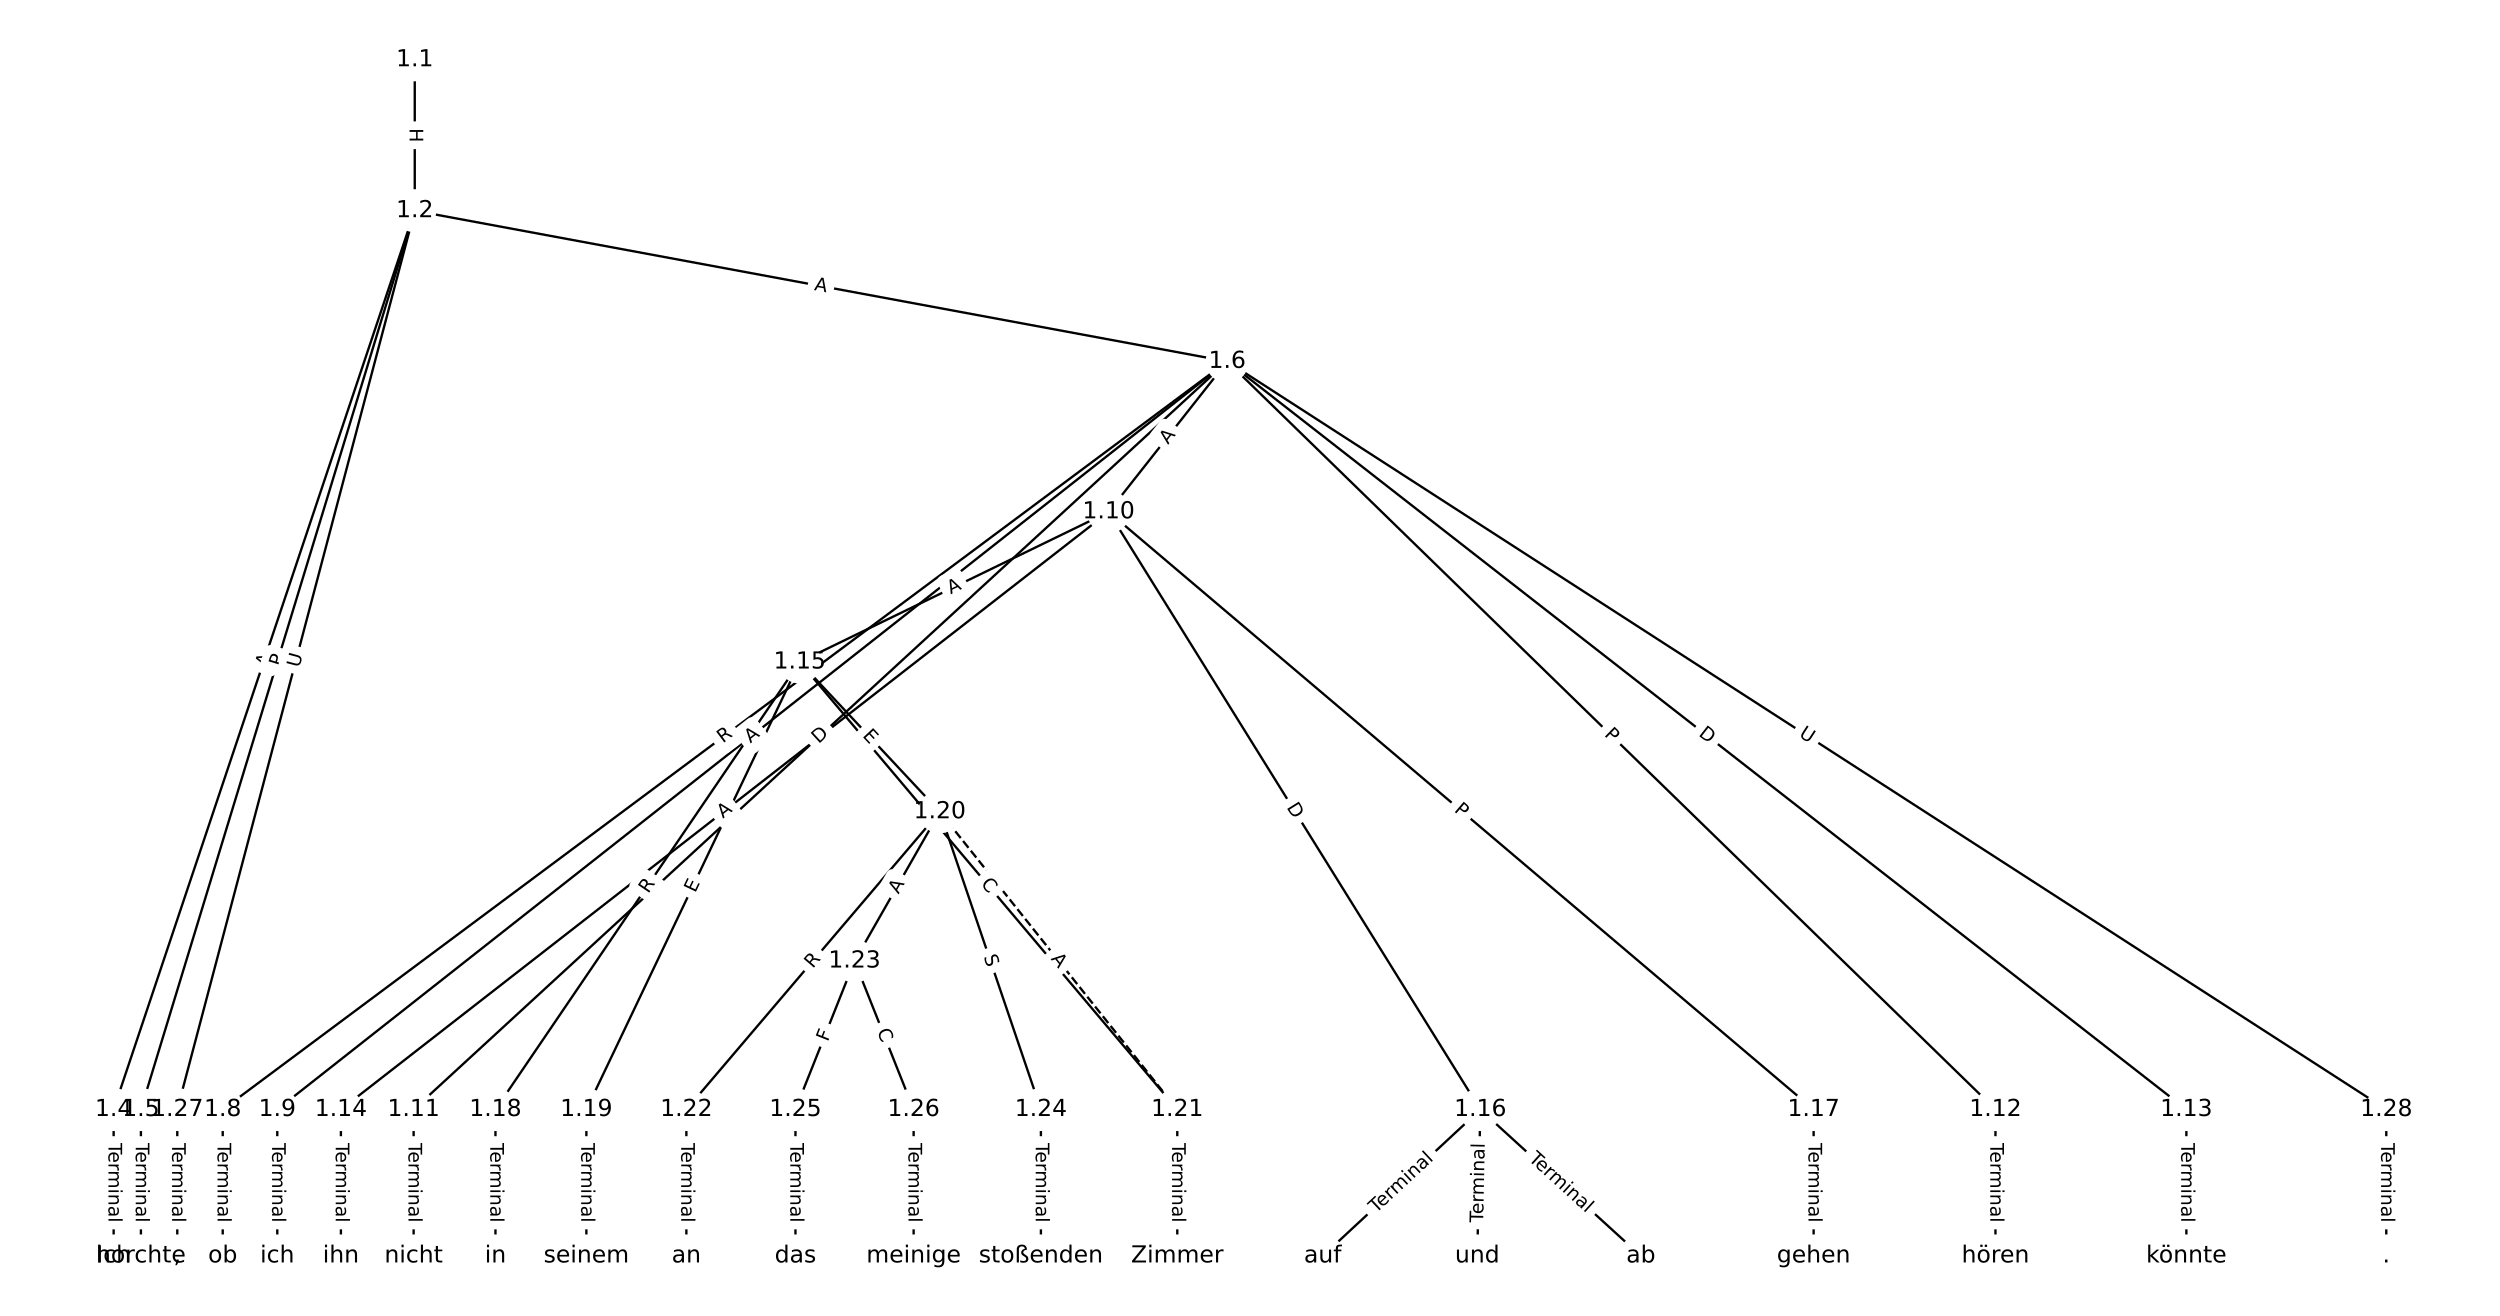 <?xml version="1.0" encoding="UTF-8"?>
<!DOCTYPE svg  PUBLIC '-//W3C//DTD SVG 1.1//EN'  'http://www.w3.org/Graphics/SVG/1.1/DTD/svg11.dtd'>
<svg width="1064pt" height="560pt" version="1.1" viewBox="0 0 1064 560" xmlns="http://www.w3.org/2000/svg" xmlns:xlink="http://www.w3.org/1999/xlink">
<defs>
<style type="text/css">*{stroke-linecap:butt;stroke-linejoin:round;}</style>
</defs>
<path d="m0 560h1064v-560h-1064z" fill="#fff"/>
<g fill="none" stroke="#000">
<path d="m176.52 25.455v64.231" clip-path="url(#a)"/>
<path d="m176.52 89.685-128.16 382.53" clip-path="url(#a)"/>
<path d="m176.52 89.685-116.55 382.53" clip-path="url(#a)"/>
<path d="m176.52 89.685 345.78 64.139" clip-path="url(#a)"/>
<path d="m176.52 89.685-101.07 382.53" clip-path="url(#a)"/>
<path d="m48.364 472.22v62.327" clip-path="url(#a)"/>
<path d="m59.971 472.22v62.327" clip-path="url(#a)"/>
<path d="m522.3 153.82-427.51 318.39" clip-path="url(#a)"/>
<path d="m522.3 153.82-404.29 318.39" clip-path="url(#a)"/>
<path d="m522.3 153.82-50.462 64.031" clip-path="url(#a)"/>
<path d="m522.3 153.82-346.26 318.39" clip-path="url(#a)"/>
<path d="m522.3 153.82 326.97 318.39" clip-path="url(#a)"/>
<path d="m522.3 153.82 408.22 318.39" clip-path="url(#a)"/>
<path d="m522.3 153.82 493.34 318.39" clip-path="url(#a)"/>
<path d="m94.793 472.22v62.327" clip-path="url(#a)"/>
<path d="m118.01 472.22v62.327" clip-path="url(#a)"/>
<path d="m471.84 217.86-326.75 254.36" clip-path="url(#a)"/>
<path d="m471.84 217.86-131.48 63.903" clip-path="url(#a)"/>
<path d="m471.84 217.86 158.18 254.36" clip-path="url(#a)"/>
<path d="m471.84 217.86 300.05 254.36" clip-path="url(#a)"/>
<path d="m176.04 472.22v62.327" clip-path="url(#a)"/>
<path d="m849.27 472.22v62.327" clip-path="url(#a)"/>
<path d="m930.52 472.22v62.327" clip-path="url(#a)"/>
<path d="m145.09 472.22v62.327" clip-path="url(#a)"/>
<path d="m340.36 281.76-129.49 190.46" clip-path="url(#a)"/>
<path d="m340.36 281.76-90.803 190.46" clip-path="url(#a)"/>
<path d="m340.36 281.76 59.608 63.741" clip-path="url(#a)"/>
<path d="m340.36 281.76 160.69 190.46" clip-path="url(#a)"/>
<path d="m630.02 472.22-67.064 62.327" clip-path="url(#a)"/>
<path d="m630.02 472.22-1.29 62.327" clip-path="url(#a)"/>
<path d="m630.02 472.22 68.354 62.327" clip-path="url(#a)"/>
<path d="m771.88 472.22v62.327" clip-path="url(#a)"/>
<path d="m210.87 472.22v62.327" clip-path="url(#a)"/>
<path d="m249.56 472.22v62.327" clip-path="url(#a)"/>
<path d="m399.97 345.5 101.08 126.72" clip-path="url(#a)" stroke-dasharray="3.7,1.6"/>
<path d="m399.97 345.5-107.85 126.72" clip-path="url(#a)"/>
<path d="m399.97 345.5-36.273 63.525" clip-path="url(#a)"/>
<path d="m399.97 345.5 43.044 126.72" clip-path="url(#a)"/>
<path d="m501.05 472.22v62.327" clip-path="url(#a)"/>
<path d="m292.12 472.22v62.327" clip-path="url(#a)"/>
<path d="m363.69 409.02-25.149 63.194" clip-path="url(#a)"/>
<path d="m363.69 409.02 25.149 63.194" clip-path="url(#a)"/>
<path d="m443.01 472.22v62.327" clip-path="url(#a)"/>
<path d="m338.55 472.22v62.327" clip-path="url(#a)"/>
<path d="m388.84 472.22v62.327" clip-path="url(#a)"/>
<path d="m75.447 472.22v62.327" clip-path="url(#a)"/>
<path d="m1015.6 472.22v62.327" clip-path="url(#a)"/>
</g>
<path d="m170.25 54.562v6.016q0 2.4 2.4 2.4h7.742q2.4 0 2.4-2.4v-6.016q0-2.4-2.4-2.4h-7.742q-2.4 0-2.4 2.4z" clip-path="url(#a)" fill="#fff" stroke="#fff"/>
<g clip-path="url(#a)">
<defs>
<path id="ap" d="m9.812 72.906h9.859v-29.891h35.844v29.891h9.859v-72.906h-9.859v34.719h-35.844v-34.719h-9.859z"/>
</defs>
<g transform="translate(174.31 54.562) rotate(90) scale(.08 -.08)">
<use xlink:href="#ap"/>
</g>
</g>
<path d="m117.52 285.54 1.738-5.189q0.762-2.276-1.513-3.038l-7.341-2.459q-2.276-0.762-3.038 1.513l-1.738 5.189q-0.762 2.276 1.513 3.038l7.341 2.459q2.276 0.762 3.038-1.513z" clip-path="url(#a)" fill="#fff" stroke="#fff"/>
<g clip-path="url(#a)">
<defs>
<path id="n" d="m34.188 63.188-13.391-36.281h26.812zm-5.578 9.719h11.188l27.781-72.906h-10.25l-6.641 18.703h-32.859l-6.641-18.703h-10.406z"/>
</defs>
<g transform="translate(113.67 284.25) rotate(-71.478) scale(.08 -.08)">
<use xlink:href="#n"/>
</g>
</g>
<path d="m123.54 285.09 1.406-4.614q0.699-2.296-1.596-2.995l-7.406-2.257q-2.296-0.699-2.995 1.596l-1.406 4.614q-0.699 2.296 1.596 2.995l7.406 2.257q2.296 0.699 2.995-1.596z" clip-path="url(#a)" fill="#fff" stroke="#fff"/>
<g clip-path="url(#a)">
<defs>
<path id="s" d="m19.672 64.797v-27.391h12.406q6.891 0 10.641 3.562 3.766 3.562 3.766 10.156 0 6.547-3.766 10.109-3.75 3.562-10.641 3.562zm-9.859 8.109h22.266q12.266 0 18.531-5.547 6.281-5.547 6.281-16.234 0-10.797-6.281-16.312-6.266-5.516-18.531-5.516h-12.406v-29.297h-9.859z"/>
</defs>
<g transform="translate(119.65 283.9) rotate(-73.055) scale(.08 -.08)">
<use xlink:href="#s"/>
</g>
</g>
<path d="m345.58 127.42 5.381 0.998q2.36 0.438 2.797-1.922l1.412-7.613q0.438-2.36-1.922-2.797l-5.381-0.998q-2.36-0.438-2.797 1.922l-1.412 7.613q-0.438 2.36 1.922 2.797z" clip-path="url(#a)" fill="#fff" stroke="#fff"/>
<g clip-path="url(#a)">
<g transform="translate(346.32 123.43) rotate(10.508) scale(.08 -.08)">
<use xlink:href="#n"/>
</g>
</g>
<path d="m131.3 285.38 1.496-5.661q0.613-2.32-1.707-2.933l-7.486-1.978q-2.32-0.613-2.933 1.707l-1.496 5.661q-0.613 2.32 1.707 2.933l7.486 1.978q2.32 0.613 2.933-1.707z" clip-path="url(#a)" fill="#fff" stroke="#fff"/>
<g clip-path="url(#a)">
<defs>
<path id="ac" d="m8.688 72.906h9.922v-44.297q0-11.719 4.234-16.875 4.25-5.141 13.781-5.141 9.469 0 13.719 5.141 4.25 5.156 4.25 16.875v44.297h9.906v-45.516q0-14.25-7.062-21.531-7.047-7.281-20.812-7.281-13.828 0-20.891 7.281-7.047 7.281-7.047 21.531z"/>
</defs>
<g transform="translate(127.37 284.35) rotate(-75.2) scale(.08 -.08)">
<use xlink:href="#ac"/>
</g>
</g>
<path d="m42.092 486.48v33.808q0 2.4 2.4 2.4h7.742q2.4 0 2.4-2.4v-33.808q0-2.4-2.4-2.4h-7.742q-2.4 0-2.4 2.4z" clip-path="url(#a)" fill="#fff" stroke="#fff"/>
<g clip-path="url(#a)">
<defs>
<path id="k" d="m-0.297 72.906h61.672v-8.312h-25.875v-64.594h-9.906v64.594h-25.891z"/>
<path id="e" d="m56.203 29.594v-4.391h-41.312q0.594-9.281 5.594-14.141t13.938-4.859q5.172 0 10.031 1.266t9.656 3.812v-8.5q-4.844-2.047-9.922-3.125t-10.297-1.078q-13.094 0-20.734 7.609-7.641 7.625-7.641 20.625 0 13.422 7.25 21.297 7.25 7.891 19.562 7.891 11.031 0 17.453-7.109 6.422-7.094 6.422-19.297zm-8.984 2.641q-0.094 7.359-4.125 11.75-4.031 4.406-10.672 4.406-7.516 0-12.031-4.25t-5.203-11.969z"/>
<path id="j" d="m41.109 46.297q-1.516 0.875-3.297 1.281-1.781 0.422-3.922 0.422-7.625 0-11.703-4.953t-4.078-14.234v-28.812h-9.031v54.688h9.031v-8.5q2.844 4.984 7.375 7.391 4.547 2.422 11.047 2.422 0.922 0 2.047-0.125 1.125-0.109 2.484-0.359z"/>
<path id="i" d="m52 44.188q3.375 6.062 8.062 8.938t11.031 2.875q8.547 0 13.188-5.984 4.641-5.969 4.641-17v-33.016h-9.031v32.719q0 7.859-2.797 11.656-2.781 3.812-8.484 3.812-6.984 0-11.047-4.641-4.047-4.625-4.047-12.641v-30.906h-9.031v32.719q0 7.906-2.781 11.688t-8.594 3.781q-6.891 0-10.953-4.656-4.047-4.656-4.047-12.625v-30.906h-9.031v54.688h9.031v-8.5q3.078 5.031 7.375 7.422t10.203 2.391q5.969 0 10.141-3.031 4.172-3.016 6.172-8.781z"/>
<path id="f" d="m9.422 54.688h8.984v-54.688h-8.984zm0 21.297h8.984v-11.391h-8.984z"/>
<path id="d" d="m54.891 33.016v-33.016h-8.984v32.719q0 7.766-3.031 11.609-3.031 3.859-9.078 3.859-7.281 0-11.484-4.641-4.203-4.625-4.203-12.641v-30.906h-9.031v54.688h9.031v-8.5q3.234 4.938 7.594 7.375 4.375 2.438 10.094 2.438 9.422 0 14.25-5.828 4.844-5.828 4.844-17.156z"/>
<path id="h" d="m34.281 27.484q-10.891 0-15.094-2.484t-4.203-8.5q0-4.781 3.156-7.594 3.156-2.797 8.562-2.797 7.484 0 12 5.297t4.516 14.078v2zm17.922 3.719v-31.203h-8.984v8.297q-3.078-4.969-7.672-7.344t-11.234-2.375q-8.391 0-13.359 4.719-4.953 4.719-4.953 12.625 0 9.219 6.172 13.906 6.188 4.688 18.438 4.688h12.609v0.891q0 6.203-4.078 9.594t-11.453 3.391q-4.688 0-9.141-1.125-4.438-1.125-8.531-3.375v8.312q4.922 1.906 9.562 2.844 4.641 0.953 9.031 0.953 11.875 0 17.734-6.156 5.859-6.141 5.859-18.641z"/>
<path id="l" d="m9.422 75.984h8.984v-75.984h-8.984z"/>
</defs>
<g transform="translate(46.156 486.48) rotate(90) scale(.08 -.08)">
<use xlink:href="#k"/>
<use x="44.084" xlink:href="#e"/>
<use x="105.607" xlink:href="#j"/>
<use x="144.971" xlink:href="#i"/>
<use x="242.383" xlink:href="#f"/>
<use x="270.166" xlink:href="#d"/>
<use x="333.545" xlink:href="#h"/>
<use x="394.824" xlink:href="#l"/>
</g>
</g>
<path d="m53.7 486.48v33.808q0 2.4 2.4 2.4h7.742q2.4 0 2.4-2.4v-33.808q0-2.4-2.4-2.4h-7.742q-2.4 0-2.4 2.4z" clip-path="url(#a)" fill="#fff" stroke="#fff"/>
<g clip-path="url(#a)">
<g transform="translate(57.763 486.48) rotate(90) scale(.08 -.08)">
<use xlink:href="#k"/>
<use x="44.084" xlink:href="#e"/>
<use x="105.607" xlink:href="#j"/>
<use x="144.971" xlink:href="#i"/>
<use x="242.383" xlink:href="#f"/>
<use x="270.166" xlink:href="#d"/>
<use x="333.545" xlink:href="#h"/>
<use x="394.824" xlink:href="#l"/>
</g>
</g>
<path d="m310.06 319.71 4.458-3.32q1.925-1.434 0.491-3.358l-4.625-6.21q-1.433-1.925-3.358-0.491l-4.458 3.32q-1.925 1.434-0.491 3.358l4.625 6.21q1.434 1.925 3.358 0.491z" clip-path="url(#a)" fill="#fff" stroke="#fff"/>
<g clip-path="url(#a)">
<defs>
<path id="r" d="m44.391 34.188q3.172-1.078 6.172-4.594t6.031-9.672l10.016-19.922h-10.609l-9.312 18.703q-3.625 7.328-7.016 9.719t-9.25 2.391h-10.75v-30.812h-9.859v72.906h22.266q12.5 0 18.656-5.234 6.156-5.219 6.156-15.766 0-6.891-3.203-11.438-3.203-4.531-9.297-6.281zm-24.719 30.609v-25.875h12.406q7.125 0 10.766 3.297t3.641 9.688-3.641 9.641-10.766 3.25z"/>
</defs>
<g transform="translate(307.64 316.45) rotate(-36.678) scale(.08 -.08)">
<use xlink:href="#r"/>
</g>
</g>
<path d="m321.88 319.64 4.299-3.386q1.885-1.485 0.401-3.37l-4.79-6.083q-1.485-1.885-3.37-0.401l-4.299 3.386q-1.885 1.485-0.401 3.37l4.79 6.083q1.485 1.885 3.37 0.401z" clip-path="url(#a)" fill="#fff" stroke="#fff"/>
<g clip-path="url(#a)">
<g transform="translate(319.37 316.45) rotate(-38.222) scale(.08 -.08)">
<use xlink:href="#n"/>
</g>
</g>
<path d="m500.3 191.87 3.387-4.298q1.486-1.885-0.399-3.37l-6.081-4.792q-1.885-1.486-3.37 0.399l-3.387 4.298q-1.486 1.885 0.399 3.37l6.081 4.792q1.885 1.486 3.37-0.399z" clip-path="url(#a)" fill="#fff" stroke="#fff"/>
<g clip-path="url(#a)">
<g transform="translate(497.11 189.36) rotate(-51.759) scale(.08 -.08)">
<use xlink:href="#n"/>
</g>
</g>
<path d="m351.15 319.72 4.534-4.17q1.767-1.625 0.142-3.391l-5.241-5.699q-1.625-1.767-3.391-0.142l-4.534 4.17q-1.767 1.625-0.142 3.391l5.241 5.699q1.625 1.767 3.391 0.142z" clip-path="url(#a)" fill="#fff" stroke="#fff"/>
<g clip-path="url(#a)">
<defs>
<path id="t" d="m19.672 64.797v-56.688h11.922q15.094 0 22.094 6.828 7 6.844 7 21.594 0 14.641-7 21.453t-22.094 6.812zm-9.859 8.109h20.266q21.188 0 31.094-8.812 9.922-8.812 9.922-27.562 0-18.859-9.969-27.703-9.953-8.828-31.047-8.828h-20.266z"/>
</defs>
<g transform="translate(348.4 316.73) rotate(-42.6) scale(.08 -.08)">
<use xlink:href="#t"/>
</g>
</g>
<path d="m679.68 315.83 3.456 3.365q1.719 1.674 3.394-0.045l5.402-5.547q1.674-1.719-0.045-3.394l-3.456-3.365q-1.719-1.674-3.394 0.045l-5.402 5.547q-1.674 1.719 0.045 3.394z" clip-path="url(#a)" fill="#fff" stroke="#fff"/>
<g clip-path="url(#a)">
<g transform="translate(682.51 312.92) rotate(44.239) scale(.08 -.08)">
<use xlink:href="#s"/>
</g>
</g>
<path d="m720.12 316.07 4.857 3.788q1.892 1.476 3.369-0.416l4.762-6.105q1.476-1.892-0.416-3.369l-4.857-3.788q-1.892-1.476-3.369 0.416l-4.762 6.105q-1.476 1.892 0.416 3.369z" clip-path="url(#a)" fill="#fff" stroke="#fff"/>
<g clip-path="url(#a)">
<g transform="translate(722.62 312.87) rotate(37.953) scale(.08 -.08)">
<use xlink:href="#t"/>
</g>
</g>
<path d="m763.11 316.7 4.919 3.175q2.017 1.301 3.318-0.715l4.199-6.505q1.301-2.017-0.715-3.318l-4.919-3.175q-2.017-1.301-3.318 0.715l-4.199 6.505q-1.301 2.017 0.715 3.318z" clip-path="url(#a)" fill="#fff" stroke="#fff"/>
<g clip-path="url(#a)">
<g transform="translate(765.31 313.29) rotate(32.838) scale(.08 -.08)">
<use xlink:href="#ac"/>
</g>
</g>
<path d="m88.521 486.48v33.808q0 2.4 2.4 2.4h7.742q2.4 0 2.4-2.4v-33.808q0-2.4-2.4-2.4h-7.742q-2.4 0-2.4 2.4z" clip-path="url(#a)" fill="#fff" stroke="#fff"/>
<g clip-path="url(#a)">
<g transform="translate(92.585 486.48) rotate(90) scale(.08 -.08)">
<use xlink:href="#k"/>
<use x="44.084" xlink:href="#e"/>
<use x="105.607" xlink:href="#j"/>
<use x="144.971" xlink:href="#i"/>
<use x="242.383" xlink:href="#f"/>
<use x="270.166" xlink:href="#d"/>
<use x="333.545" xlink:href="#h"/>
<use x="394.824" xlink:href="#l"/>
</g>
</g>
<path d="m111.74 486.48v33.808q0 2.4 2.4 2.4h7.742q2.4 0 2.4-2.4v-33.808q0-2.4-2.4-2.4h-7.742q-2.4 0-2.4 2.4z" clip-path="url(#a)" fill="#fff" stroke="#fff"/>
<g clip-path="url(#a)">
<g transform="translate(115.8 486.48) rotate(90) scale(.08 -.08)">
<use xlink:href="#k"/>
<use x="44.084" xlink:href="#e"/>
<use x="105.607" xlink:href="#j"/>
<use x="144.971" xlink:href="#i"/>
<use x="242.383" xlink:href="#f"/>
<use x="270.166" xlink:href="#d"/>
<use x="333.545" xlink:href="#h"/>
<use x="394.824" xlink:href="#l"/>
</g>
</g>
<path d="m310.16 351.67 4.318-3.362q1.894-1.474 0.42-3.368l-4.756-6.109q-1.474-1.894-3.368-0.42l-4.318 3.362q-1.894 1.474-0.42 3.368l4.756 6.109q1.474 1.894 3.368 0.42z" clip-path="url(#a)" fill="#fff" stroke="#fff"/>
<g clip-path="url(#a)">
<g transform="translate(307.66 348.46) rotate(-37.9) scale(.08 -.08)">
<use xlink:href="#n"/>
</g>
</g>
<path d="m406.38 256.64 4.922-2.392q2.159-1.049 1.109-3.208l-3.385-6.964q-1.049-2.159-3.208-1.109l-4.922 2.392q-2.159 1.049-1.109 3.208l3.385 6.964q1.049 2.159 3.208 1.109z" clip-path="url(#a)" fill="#fff" stroke="#fff"/>
<g clip-path="url(#a)">
<g transform="translate(404.6 252.99) rotate(-25.921) scale(.08 -.08)">
<use xlink:href="#n"/>
</g>
</g>
<path d="m543.98 345.73 3.253 5.231q1.267 2.038 3.305 0.771l6.575-4.089q2.038-1.267 0.771-3.305l-3.253-5.231q-1.267-2.038-3.305-0.771l-6.575 4.089q-2.038 1.267-0.771 3.305z" clip-path="url(#a)" fill="#fff" stroke="#fff"/>
<g clip-path="url(#a)">
<g transform="translate(547.43 343.59) rotate(58.124) scale(.08 -.08)">
<use xlink:href="#t"/>
</g>
</g>
<path d="m615.97 348.26 3.679 3.119q1.831 1.552 3.383-0.279l5.007-5.906q1.552-1.831-0.279-3.383l-3.679-3.119q-1.831-1.552-3.383 0.279l-5.007 5.906q-1.552 1.831 0.279 3.383z" clip-path="url(#a)" fill="#fff" stroke="#fff"/>
<g clip-path="url(#a)">
<g transform="translate(618.59 345.16) rotate(40.29) scale(.08 -.08)">
<use xlink:href="#s"/>
</g>
</g>
<path d="m169.77 486.48v33.808q0 2.4 2.4 2.4h7.742q2.4 0 2.4-2.4v-33.808q0-2.4-2.4-2.4h-7.742q-2.4 0-2.4 2.4z" clip-path="url(#a)" fill="#fff" stroke="#fff"/>
<g clip-path="url(#a)">
<g transform="translate(173.84 486.48) rotate(90) scale(.08 -.08)">
<use xlink:href="#k"/>
<use x="44.084" xlink:href="#e"/>
<use x="105.607" xlink:href="#j"/>
<use x="144.971" xlink:href="#i"/>
<use x="242.383" xlink:href="#f"/>
<use x="270.166" xlink:href="#d"/>
<use x="333.545" xlink:href="#h"/>
<use x="394.824" xlink:href="#l"/>
</g>
</g>
<path d="m842.99 486.48v33.808q0 2.4 2.4 2.4h7.742q2.4 0 2.4-2.4v-33.808q0-2.4-2.4-2.4h-7.742q-2.4 0-2.4 2.4z" clip-path="url(#a)" fill="#fff" stroke="#fff"/>
<g clip-path="url(#a)">
<g transform="translate(847.06 486.48) rotate(90) scale(.08 -.08)">
<use xlink:href="#k"/>
<use x="44.084" xlink:href="#e"/>
<use x="105.607" xlink:href="#j"/>
<use x="144.971" xlink:href="#i"/>
<use x="242.383" xlink:href="#f"/>
<use x="270.166" xlink:href="#d"/>
<use x="333.545" xlink:href="#h"/>
<use x="394.824" xlink:href="#l"/>
</g>
</g>
<path d="m924.25 486.48v33.808q0 2.4 2.4 2.4h7.742q2.4 0 2.4-2.4v-33.808q0-2.4-2.4-2.4h-7.742q-2.4 0-2.4 2.4z" clip-path="url(#a)" fill="#fff" stroke="#fff"/>
<g clip-path="url(#a)">
<g transform="translate(928.31 486.48) rotate(90) scale(.08 -.08)">
<use xlink:href="#k"/>
<use x="44.084" xlink:href="#e"/>
<use x="105.607" xlink:href="#j"/>
<use x="144.971" xlink:href="#i"/>
<use x="242.383" xlink:href="#f"/>
<use x="270.166" xlink:href="#d"/>
<use x="333.545" xlink:href="#h"/>
<use x="394.824" xlink:href="#l"/>
</g>
</g>
<path d="m138.82 486.48v33.808q0 2.4 2.4 2.4h7.742q2.4 0 2.4-2.4v-33.808q0-2.4-2.4-2.4h-7.742q-2.4 0-2.4 2.4z" clip-path="url(#a)" fill="#fff" stroke="#fff"/>
<g clip-path="url(#a)">
<g transform="translate(142.88 486.48) rotate(90) scale(.08 -.08)">
<use xlink:href="#k"/>
<use x="44.084" xlink:href="#e"/>
<use x="105.607" xlink:href="#j"/>
<use x="144.971" xlink:href="#i"/>
<use x="242.383" xlink:href="#f"/>
<use x="270.166" xlink:href="#d"/>
<use x="333.545" xlink:href="#h"/>
<use x="394.824" xlink:href="#l"/>
</g>
</g>
<path d="m279.24 382.81 3.125-4.597q1.349-1.985-0.635-3.334l-6.403-4.353q-1.985-1.349-3.334 0.635l-3.125 4.597q-1.349 1.985 0.635 3.334l6.403 4.353q1.985 1.349 3.334-0.635z" clip-path="url(#a)" fill="#fff" stroke="#fff"/>
<g clip-path="url(#a)">
<g transform="translate(275.88 380.53) rotate(-55.788) scale(.08 -.08)">
<use xlink:href="#r"/>
</g>
</g>
<path d="m299.53 381.97 2.175-4.563q1.033-2.166-1.134-3.199l-6.989-3.332q-2.166-1.033-3.199 1.134l-2.175 4.563q-1.033 2.166 1.134 3.199l6.989 3.332q2.166 1.033 3.199-1.134z" clip-path="url(#a)" fill="#fff" stroke="#fff"/>
<g clip-path="url(#a)">
<defs>
<path id="ad" d="m9.812 72.906h46.094v-8.312h-36.234v-21.578h34.719v-8.297h-34.719v-26.422h37.109v-8.297h-46.969z"/>
</defs>
<g transform="translate(295.86 380.22) rotate(-64.51) scale(.08 -.08)">
<use xlink:href="#ad"/>
</g>
</g>
<path d="m363.86 316.07 3.453 3.692q1.639 1.753 3.392 0.114l5.655-5.288q1.753-1.639 0.114-3.392l-3.453-3.692q-1.639-1.753-3.392-0.114l-5.655 5.288q-1.753 1.639-0.114 3.392z" clip-path="url(#a)" fill="#fff" stroke="#fff"/>
<g clip-path="url(#a)">
<g transform="translate(366.82 313.29) rotate(46.919) scale(.08 -.08)">
<use xlink:href="#ad"/>
</g>
</g>
<path d="m414.11 378.9 3.602 4.27q1.548 1.834 3.382 0.287l5.918-4.993q1.834-1.548 0.287-3.382l-3.602-4.27q-1.548-1.834-3.382-0.287l-5.918 4.993q-1.834 1.548-0.287 3.382z" clip-path="url(#a)" fill="#fff" stroke="#fff"/>
<g clip-path="url(#a)">
<defs>
<path id="ae" d="m64.406 67.281v-10.391q-4.984 4.641-10.625 6.922-5.641 2.297-11.984 2.297-12.5 0-19.141-7.641t-6.641-22.094q0-14.406 6.641-22.047t19.141-7.641q6.344 0 11.984 2.297t10.625 6.938v-10.312q-5.172-3.516-10.969-5.281-5.781-1.75-12.219-1.75-16.562 0-26.094 10.125-9.516 10.141-9.516 27.672 0 17.578 9.516 27.703 9.531 10.141 26.094 10.141 6.531 0 12.312-1.734 5.797-1.734 10.875-5.203z"/>
</defs>
<g transform="translate(417.21 376.28) rotate(49.846) scale(.08 -.08)">
<use xlink:href="#ae"/>
</g>
</g>
<path d="m588.37 519.48 24.764-23.015q1.758-1.634 0.124-3.392l-5.271-5.671q-1.634-1.758-3.392-0.124l-24.764 23.015q-1.758 1.634-0.124 3.392l5.271 5.671q1.634 1.758 3.392 0.124z" clip-path="url(#a)" fill="#fff" stroke="#fff"/>
<g clip-path="url(#a)">
<g transform="translate(585.61 516.51) rotate(-42.903) scale(.08 -.08)">
<use xlink:href="#k"/>
<use x="44.084" xlink:href="#e"/>
<use x="105.607" xlink:href="#j"/>
<use x="144.971" xlink:href="#i"/>
<use x="242.383" xlink:href="#f"/>
<use x="270.166" xlink:href="#d"/>
<use x="333.545" xlink:href="#h"/>
<use x="394.824" xlink:href="#l"/>
</g>
</g>
<path d="m635.29 520.41 0.699-33.8q0.05-2.4-2.35-2.449l-7.741-0.16q-2.4-0.05-2.449 2.35l-0.699 33.8q-0.05 2.4 2.35 2.449l7.741 0.16q2.4 0.05 2.449-2.35z" clip-path="url(#a)" fill="#fff" stroke="#fff"/>
<g clip-path="url(#a)">
<g transform="translate(631.23 520.33) rotate(-88.815) scale(.08 -.08)">
<use xlink:href="#k"/>
<use x="44.084" xlink:href="#e"/>
<use x="105.607" xlink:href="#j"/>
<use x="144.971" xlink:href="#i"/>
<use x="242.383" xlink:href="#f"/>
<use x="270.166" xlink:href="#d"/>
<use x="333.545" xlink:href="#h"/>
<use x="394.824" xlink:href="#l"/>
</g>
</g>
<path d="m647.48 496.63 24.982 22.779q1.773 1.617 3.39-0.156l5.217-5.721q1.617-1.773-0.156-3.39l-24.982-22.779q-1.773-1.617-3.39 0.156l-5.217 5.721q-1.617 1.773 0.156 3.39z" clip-path="url(#a)" fill="#fff" stroke="#fff"/>
<g clip-path="url(#a)">
<g transform="translate(650.22 493.62) rotate(42.359) scale(.08 -.08)">
<use xlink:href="#k"/>
<use x="44.084" xlink:href="#e"/>
<use x="105.607" xlink:href="#j"/>
<use x="144.971" xlink:href="#i"/>
<use x="242.383" xlink:href="#f"/>
<use x="270.166" xlink:href="#d"/>
<use x="333.545" xlink:href="#h"/>
<use x="394.824" xlink:href="#l"/>
</g>
</g>
<path d="m765.61 486.48v33.808q0 2.4 2.4 2.4h7.742q2.4 0 2.4-2.4v-33.808q0-2.4-2.4-2.4h-7.742q-2.4 0-2.4 2.4z" clip-path="url(#a)" fill="#fff" stroke="#fff"/>
<g clip-path="url(#a)">
<g transform="translate(769.68 486.48) rotate(90) scale(.08 -.08)">
<use xlink:href="#k"/>
<use x="44.084" xlink:href="#e"/>
<use x="105.607" xlink:href="#j"/>
<use x="144.971" xlink:href="#i"/>
<use x="242.383" xlink:href="#f"/>
<use x="270.166" xlink:href="#d"/>
<use x="333.545" xlink:href="#h"/>
<use x="394.824" xlink:href="#l"/>
</g>
</g>
<path d="m204.59 486.48v33.808q0 2.4 2.4 2.4h7.742q2.4 0 2.4-2.4v-33.808q0-2.4-2.4-2.4h-7.742q-2.4 0-2.4 2.4z" clip-path="url(#a)" fill="#fff" stroke="#fff"/>
<g clip-path="url(#a)">
<g transform="translate(208.66 486.48) rotate(90) scale(.08 -.08)">
<use xlink:href="#k"/>
<use x="44.084" xlink:href="#e"/>
<use x="105.607" xlink:href="#j"/>
<use x="144.971" xlink:href="#i"/>
<use x="242.383" xlink:href="#f"/>
<use x="270.166" xlink:href="#d"/>
<use x="333.545" xlink:href="#h"/>
<use x="394.824" xlink:href="#l"/>
</g>
</g>
<path d="m243.29 486.48v33.808q0 2.4 2.4 2.4h7.742q2.4 0 2.4-2.4v-33.808q0-2.4-2.4-2.4h-7.742q-2.4 0-2.4 2.4z" clip-path="url(#a)" fill="#fff" stroke="#fff"/>
<g clip-path="url(#a)">
<g transform="translate(247.35 486.48) rotate(90) scale(.08 -.08)">
<use xlink:href="#k"/>
<use x="44.084" xlink:href="#e"/>
<use x="105.607" xlink:href="#j"/>
<use x="144.971" xlink:href="#i"/>
<use x="242.383" xlink:href="#f"/>
<use x="270.166" xlink:href="#d"/>
<use x="333.545" xlink:href="#h"/>
<use x="394.824" xlink:href="#l"/>
</g>
</g>
<path d="m443.9 410.63 3.413 4.278q1.497 1.876 3.373 0.38l6.053-4.828q1.876-1.497 0.38-3.373l-3.413-4.278q-1.497-1.876-3.373-0.38l-6.053 4.828q-1.876 1.497-0.38 3.373z" clip-path="url(#a)" fill="#fff" stroke="#fff"/>
<g clip-path="url(#a)">
<g transform="translate(447.08 408.1) rotate(51.422) scale(.08 -.08)">
<use xlink:href="#n"/>
</g>
</g>
<path d="m349.02 415.04 3.603-4.233q1.556-1.828-0.272-3.383l-5.896-5.018q-1.828-1.556-3.383 0.272l-3.603 4.233q-1.556 1.828 0.272 3.383l5.896 5.018q1.828 1.556 3.383-0.272z" clip-path="url(#a)" fill="#fff" stroke="#fff"/>
<g clip-path="url(#a)">
<g transform="translate(345.92 412.41) rotate(-49.599) scale(.08 -.08)">
<use xlink:href="#r"/>
</g>
</g>
<path d="m385.92 382.75 2.714-4.752q1.19-2.084-0.894-3.274l-6.724-3.839q-2.084-1.19-3.274 0.894l-2.714 4.752q-1.19 2.084 0.894 3.274l6.724 3.839q2.084 1.19 3.274-0.894z" clip-path="url(#a)" fill="#fff" stroke="#fff"/>
<g clip-path="url(#a)">
<g transform="translate(382.39 380.73) rotate(-60.274) scale(.08 -.08)">
<use xlink:href="#n"/>
</g>
</g>
<path d="m414.73 408.47 1.633 4.809q0.772 2.272 3.044 1.501l7.331-2.49q2.272-0.772 1.501-3.044l-1.633-4.809q-0.772-2.272-3.044-1.501l-7.331 2.49q-2.272 0.772-1.501 3.044z" clip-path="url(#a)" fill="#fff" stroke="#fff"/>
<g clip-path="url(#a)">
<defs>
<path id="an" d="m53.516 70.516v-9.625q-5.609 2.688-10.594 4-4.984 1.328-9.625 1.328-8.047 0-12.422-3.125t-4.375-8.891q0-4.844 2.906-7.312 2.906-2.453 11.016-3.969l5.953-1.219q11.031-2.109 16.281-7.406t5.25-14.172q0-10.609-7.109-16.078-7.094-5.469-20.812-5.469-5.172 0-11.016 1.172-5.828 1.172-12.078 3.469v10.156q6-3.359 11.766-5.078 5.766-1.703 11.328-1.703 8.438 0 13.031 3.312 4.594 3.328 4.594 9.484 0 5.359-3.297 8.391t-10.812 4.547l-6.016 1.172q-11.031 2.188-15.969 6.875-4.922 4.688-4.922 13.047 0 9.672 6.812 15.234t18.766 5.562q5.141 0 10.453-0.938 5.328-0.922 10.891-2.766z"/>
</defs>
<g transform="translate(418.58 407.16) rotate(71.239) scale(.08 -.08)">
<use xlink:href="#an"/>
</g>
</g>
<path d="m494.78 486.48v33.808q0 2.4 2.4 2.4h7.742q2.4 0 2.4-2.4v-33.808q0-2.4-2.4-2.4h-7.742q-2.4 0-2.4 2.4z" clip-path="url(#a)" fill="#fff" stroke="#fff"/>
<g clip-path="url(#a)">
<g transform="translate(498.84 486.48) rotate(90) scale(.08 -.08)">
<use xlink:href="#k"/>
<use x="44.084" xlink:href="#e"/>
<use x="105.607" xlink:href="#j"/>
<use x="144.971" xlink:href="#i"/>
<use x="242.383" xlink:href="#f"/>
<use x="270.166" xlink:href="#d"/>
<use x="333.545" xlink:href="#h"/>
<use x="394.824" xlink:href="#l"/>
</g>
</g>
<path d="m285.85 486.48v33.808q0 2.4 2.4 2.4h7.742q2.4 0 2.4-2.4v-33.808q0-2.4-2.4-2.4h-7.742q-2.4 0-2.4 2.4z" clip-path="url(#a)" fill="#fff" stroke="#fff"/>
<g clip-path="url(#a)">
<g transform="translate(289.91 486.48) rotate(90) scale(.08 -.08)">
<use xlink:href="#k"/>
<use x="44.084" xlink:href="#e"/>
<use x="105.607" xlink:href="#j"/>
<use x="144.971" xlink:href="#i"/>
<use x="242.383" xlink:href="#f"/>
<use x="270.166" xlink:href="#d"/>
<use x="333.545" xlink:href="#h"/>
<use x="394.824" xlink:href="#l"/>
</g>
</g>
<path d="m356.1 445.08 1.701-4.275q0.887-2.23-1.343-3.117l-7.194-2.863q-2.23-0.887-3.117 1.343l-1.701 4.275q-0.887 2.23 1.343 3.117l7.194 2.863q2.23 0.887 3.117-1.343z" clip-path="url(#a)" fill="#fff" stroke="#fff"/>
<g clip-path="url(#a)">
<defs>
<path id="aq" d="m9.812 72.906h41.891v-8.312h-32.031v-21.484h28.906v-8.297h-28.906v-34.812h-9.859z"/>
</defs>
<g transform="translate(352.32 443.58) rotate(-68.299) scale(.08 -.08)">
<use xlink:href="#aq"/>
</g>
</g>
<path d="m369.41 440.35 2.066 5.19q0.887 2.23 3.117 1.343l7.194-2.863q2.23-0.887 1.343-3.117l-2.066-5.19q-0.887-2.23-3.117-1.343l-7.194 2.863q-2.23 0.887-1.343 3.117z" clip-path="url(#a)" fill="#fff" stroke="#fff"/>
<g clip-path="url(#a)">
<g transform="translate(373.19 438.84) rotate(68.299) scale(.08 -.08)">
<use xlink:href="#ae"/>
</g>
</g>
<path d="m436.74 486.48v33.808q0 2.4 2.4 2.4h7.742q2.4 0 2.4-2.4v-33.808q0-2.4-2.4-2.4h-7.742q-2.4 0-2.4 2.4z" clip-path="url(#a)" fill="#fff" stroke="#fff"/>
<g clip-path="url(#a)">
<g transform="translate(440.8 486.48) rotate(90) scale(.08 -.08)">
<use xlink:href="#k"/>
<use x="44.084" xlink:href="#e"/>
<use x="105.607" xlink:href="#j"/>
<use x="144.971" xlink:href="#i"/>
<use x="242.383" xlink:href="#f"/>
<use x="270.166" xlink:href="#d"/>
<use x="333.545" xlink:href="#h"/>
<use x="394.824" xlink:href="#l"/>
</g>
</g>
<path d="m332.27 486.48v33.808q0 2.4 2.4 2.4h7.742q2.4 0 2.4-2.4v-33.808q0-2.4-2.4-2.4h-7.742q-2.4 0-2.4 2.4z" clip-path="url(#a)" fill="#fff" stroke="#fff"/>
<g clip-path="url(#a)">
<g transform="translate(336.34 486.48) rotate(90) scale(.08 -.08)">
<use xlink:href="#k"/>
<use x="44.084" xlink:href="#e"/>
<use x="105.607" xlink:href="#j"/>
<use x="144.971" xlink:href="#i"/>
<use x="242.383" xlink:href="#f"/>
<use x="270.166" xlink:href="#d"/>
<use x="333.545" xlink:href="#h"/>
<use x="394.824" xlink:href="#l"/>
</g>
</g>
<path d="m382.57 486.48v33.808q0 2.4 2.4 2.4h7.742q2.4 0 2.4-2.4v-33.808q0-2.4-2.4-2.4h-7.742q-2.4 0-2.4 2.4z" clip-path="url(#a)" fill="#fff" stroke="#fff"/>
<g clip-path="url(#a)">
<g transform="translate(386.64 486.48) rotate(90) scale(.08 -.08)">
<use xlink:href="#k"/>
<use x="44.084" xlink:href="#e"/>
<use x="105.607" xlink:href="#j"/>
<use x="144.971" xlink:href="#i"/>
<use x="242.383" xlink:href="#f"/>
<use x="270.166" xlink:href="#d"/>
<use x="333.545" xlink:href="#h"/>
<use x="394.824" xlink:href="#l"/>
</g>
</g>
<path d="m69.176 486.48v33.808q0 2.4 2.4 2.4h7.742q2.4 0 2.4-2.4v-33.808q0-2.4-2.4-2.4h-7.742q-2.4 0-2.4 2.4z" clip-path="url(#a)" fill="#fff" stroke="#fff"/>
<g clip-path="url(#a)">
<g transform="translate(73.24 486.48) rotate(90) scale(.08 -.08)">
<use xlink:href="#k"/>
<use x="44.084" xlink:href="#e"/>
<use x="105.607" xlink:href="#j"/>
<use x="144.971" xlink:href="#i"/>
<use x="242.383" xlink:href="#f"/>
<use x="270.166" xlink:href="#d"/>
<use x="333.545" xlink:href="#h"/>
<use x="394.824" xlink:href="#l"/>
</g>
</g>
<path d="m1009.4 486.48v33.808q0 2.4 2.4 2.4h7.742q2.4 0 2.4-2.4v-33.808q0-2.4-2.4-2.4h-7.742q-2.4 0-2.4 2.4z" clip-path="url(#a)" fill="#fff" stroke="#fff"/>
<g clip-path="url(#a)">
<g transform="translate(1013.4 486.48) rotate(90) scale(.08 -.08)">
<use xlink:href="#k"/>
<use x="44.084" xlink:href="#e"/>
<use x="105.607" xlink:href="#j"/>
<use x="144.971" xlink:href="#i"/>
<use x="242.383" xlink:href="#f"/>
<use x="270.166" xlink:href="#d"/>
<use x="333.545" xlink:href="#h"/>
<use x="394.824" xlink:href="#l"/>
</g>
</g>
<defs>
<path id="b" d="m0 8.66c2.297 0 4.5-0.912 6.124-2.537 1.624-1.624 2.537-3.827 2.537-6.124s-0.912-4.5-2.537-6.124c-1.624-1.624-3.827-2.537-6.124-2.537s-4.5 0.912-6.124 2.537c-1.624 1.624-2.537 3.827-2.537 6.124s0.912 4.5 2.537 6.124c1.624 1.624 3.827 2.537 6.124 2.537z"/>
</defs>
<g clip-path="url(#a)">
<use x="48.364" y="534.545" fill="#ffffff" stroke="#ffffff" xlink:href="#b"/>
</g>
<g clip-path="url(#a)">
<use x="59.971" y="534.545" fill="#ffffff" stroke="#ffffff" xlink:href="#b"/>
</g>
<g clip-path="url(#a)">
<use x="75.447" y="534.545" fill="#ffffff" stroke="#ffffff" xlink:href="#b"/>
</g>
<g clip-path="url(#a)">
<use x="94.793" y="534.545" fill="#ffffff" stroke="#ffffff" xlink:href="#b"/>
</g>
<g clip-path="url(#a)">
<use x="118.007" y="534.545" fill="#ffffff" stroke="#ffffff" xlink:href="#b"/>
</g>
<g clip-path="url(#a)">
<use x="145.091" y="534.545" fill="#ffffff" stroke="#ffffff" xlink:href="#b"/>
</g>
<g clip-path="url(#a)">
<use x="176.044" y="534.545" fill="#ffffff" stroke="#ffffff" xlink:href="#b"/>
</g>
<g clip-path="url(#a)">
<use x="210.865" y="534.545" fill="#ffffff" stroke="#ffffff" xlink:href="#b"/>
</g>
<g clip-path="url(#a)">
<use x="249.556" y="534.545" fill="#ffffff" stroke="#ffffff" xlink:href="#b"/>
</g>
<g clip-path="url(#a)">
<use x="292.116" y="534.545" fill="#ffffff" stroke="#ffffff" xlink:href="#b"/>
</g>
<g clip-path="url(#a)">
<use x="338.545" y="534.545" fill="#ffffff" stroke="#ffffff" xlink:href="#b"/>
</g>
<g clip-path="url(#a)">
<use x="388.844" y="534.545" fill="#ffffff" stroke="#ffffff" xlink:href="#b"/>
</g>
<g clip-path="url(#a)">
<use x="443.011" y="534.545" fill="#ffffff" stroke="#ffffff" xlink:href="#b"/>
</g>
<g clip-path="url(#a)">
<use x="501.047" y="534.545" fill="#ffffff" stroke="#ffffff" xlink:href="#b"/>
</g>
<g clip-path="url(#a)">
<use x="562.953" y="534.545" fill="#ffffff" stroke="#ffffff" xlink:href="#b"/>
</g>
<g clip-path="url(#a)">
<use x="628.727" y="534.545" fill="#ffffff" stroke="#ffffff" xlink:href="#b"/>
</g>
<g clip-path="url(#a)">
<use x="698.371" y="534.545" fill="#ffffff" stroke="#ffffff" xlink:href="#b"/>
</g>
<g clip-path="url(#a)">
<use x="771.884" y="534.545" fill="#ffffff" stroke="#ffffff" xlink:href="#b"/>
</g>
<g clip-path="url(#a)">
<use x="849.265" y="534.545" fill="#ffffff" stroke="#ffffff" xlink:href="#b"/>
</g>
<g clip-path="url(#a)">
<use x="930.516" y="534.545" fill="#ffffff" stroke="#ffffff" xlink:href="#b"/>
</g>
<g clip-path="url(#a)">
<use x="1015.636" y="534.545" fill="#ffffff" stroke="#ffffff" xlink:href="#b"/>
</g>
<g clip-path="url(#a)">
<use x="176.52" y="25.455" fill="#ffffff" stroke="#ffffff" xlink:href="#b"/>
</g>
<g clip-path="url(#a)">
<use x="176.52" y="89.685" fill="#ffffff" stroke="#ffffff" xlink:href="#b"/>
</g>
<g clip-path="url(#a)">
<use x="48.364" y="472.219" fill="#ffffff" stroke="#ffffff" xlink:href="#b"/>
</g>
<g clip-path="url(#a)">
<use x="59.971" y="472.219" fill="#ffffff" stroke="#ffffff" xlink:href="#b"/>
</g>
<g clip-path="url(#a)">
<use x="522.3" y="153.824" fill="#ffffff" stroke="#ffffff" xlink:href="#b"/>
</g>
<g clip-path="url(#a)">
<use x="94.793" y="472.219" fill="#ffffff" stroke="#ffffff" xlink:href="#b"/>
</g>
<g clip-path="url(#a)">
<use x="118.007" y="472.219" fill="#ffffff" stroke="#ffffff" xlink:href="#b"/>
</g>
<g clip-path="url(#a)">
<use x="471.838" y="217.856" fill="#ffffff" stroke="#ffffff" xlink:href="#b"/>
</g>
<g clip-path="url(#a)">
<use x="176.044" y="472.219" fill="#ffffff" stroke="#ffffff" xlink:href="#b"/>
</g>
<g clip-path="url(#a)">
<use x="849.265" y="472.219" fill="#ffffff" stroke="#ffffff" xlink:href="#b"/>
</g>
<g clip-path="url(#a)">
<use x="930.516" y="472.219" fill="#ffffff" stroke="#ffffff" xlink:href="#b"/>
</g>
<g clip-path="url(#a)">
<use x="145.091" y="472.219" fill="#ffffff" stroke="#ffffff" xlink:href="#b"/>
</g>
<g clip-path="url(#a)">
<use x="340.359" y="281.758" fill="#ffffff" stroke="#ffffff" xlink:href="#b"/>
</g>
<g clip-path="url(#a)">
<use x="630.017" y="472.219" fill="#ffffff" stroke="#ffffff" xlink:href="#b"/>
</g>
<g clip-path="url(#a)">
<use x="771.884" y="472.219" fill="#ffffff" stroke="#ffffff" xlink:href="#b"/>
</g>
<g clip-path="url(#a)">
<use x="210.865" y="472.219" fill="#ffffff" stroke="#ffffff" xlink:href="#b"/>
</g>
<g clip-path="url(#a)">
<use x="249.556" y="472.219" fill="#ffffff" stroke="#ffffff" xlink:href="#b"/>
</g>
<g clip-path="url(#a)">
<use x="399.967" y="345.5" fill="#ffffff" stroke="#ffffff" xlink:href="#b"/>
</g>
<g clip-path="url(#a)">
<use x="501.047" y="472.219" fill="#ffffff" stroke="#ffffff" xlink:href="#b"/>
</g>
<g clip-path="url(#a)">
<use x="292.116" y="472.219" fill="#ffffff" stroke="#ffffff" xlink:href="#b"/>
</g>
<g clip-path="url(#a)">
<use x="363.695" y="409.025" fill="#ffffff" stroke="#ffffff" xlink:href="#b"/>
</g>
<g clip-path="url(#a)">
<use x="443.011" y="472.219" fill="#ffffff" stroke="#ffffff" xlink:href="#b"/>
</g>
<g clip-path="url(#a)">
<use x="338.545" y="472.219" fill="#ffffff" stroke="#ffffff" xlink:href="#b"/>
</g>
<g clip-path="url(#a)">
<use x="388.844" y="472.219" fill="#ffffff" stroke="#ffffff" xlink:href="#b"/>
</g>
<g clip-path="url(#a)">
<use x="75.447" y="472.219" fill="#ffffff" stroke="#ffffff" xlink:href="#b"/>
</g>
<g clip-path="url(#a)">
<use x="1015.636" y="472.219" fill="#ffffff" stroke="#ffffff" xlink:href="#b"/>
</g>
<g clip-path="url(#a)">
<defs>
<path id="ao" d="m9.812 72.906h9.859v-72.906h-9.859z"/>
<path id="p" d="m48.781 52.594v-8.406q-3.812 2.109-7.641 3.156t-7.734 1.047q-8.75 0-13.594-5.547-4.828-5.531-4.828-15.547t4.828-15.562q4.844-5.531 13.594-5.531 3.906 0 7.734 1.047t7.641 3.156v-8.312q-3.766-1.75-7.797-2.625-4.016-0.891-8.562-0.891-12.359 0-19.641 7.766-7.266 7.766-7.266 20.953 0 13.375 7.344 21.031 7.359 7.672 20.156 7.672 4.141 0 8.094-0.859 3.953-0.844 7.672-2.547z"/>
<path id="o" d="m54.891 33.016v-33.016h-8.984v32.719q0 7.766-3.031 11.609-3.031 3.859-9.078 3.859-7.281 0-11.484-4.641-4.203-4.625-4.203-12.641v-30.906h-9.031v75.984h9.031v-29.797q3.234 4.938 7.594 7.375 4.375 2.438 10.094 2.438 9.422 0 14.25-5.828 4.844-5.828 4.844-17.156z"/>
</defs>
<g transform="translate(40.971 537.3) scale(.1 -.1)">
<use xlink:href="#ao"/>
<use x="29.492" xlink:href="#p"/>
<use x="84.473" xlink:href="#o"/>
</g>
</g>
<g clip-path="url(#a)">
<defs>
<path id="z" d="m30.609 48.391q-7.219 0-11.422-5.641t-4.203-15.453 4.172-15.453q4.188-5.641 11.453-5.641 7.188 0 11.375 5.656 4.203 5.672 4.203 15.438 0 9.719-4.203 15.406-4.188 5.688-11.375 5.688zm0 7.609q11.719 0 18.406-7.625 6.703-7.609 6.703-21.078 0-13.422-6.703-21.078-6.688-7.641-18.406-7.641-11.766 0-18.438 7.641-6.656 7.656-6.656 21.078 0 13.469 6.656 21.078 6.672 7.625 18.438 7.625z"/>
<path id="q" d="m18.312 70.219v-15.531h18.5v-6.984h-18.5v-29.688q0-6.688 1.828-8.594t7.453-1.906h9.219v-7.516h-9.219q-10.406 0-14.359 3.875-3.953 3.891-3.953 14.141v29.688h-6.594v6.984h6.594v15.531z"/>
</defs>
<g transform="translate(40.845 537.3) scale(.1 -.1)">
<use xlink:href="#o"/>
<use x="63.379" xlink:href="#z"/>
<use x="124.561" xlink:href="#j"/>
<use x="163.424" xlink:href="#p"/>
<use x="218.404" xlink:href="#o"/>
<use x="281.783" xlink:href="#q"/>
<use x="320.992" xlink:href="#e"/>
</g>
</g>
<g clip-path="url(#a)">
<defs>
<path id="ar" d="m11.719 12.406h10.297v-8.406l-8-15.625h-6.297l4 15.625z"/>
</defs>
<g transform="translate(73.858 537.3) scale(.1 -.1)">
<use xlink:href="#ar"/>
</g>
</g>
<g clip-path="url(#a)">
<defs>
<path id="ab" d="m48.688 27.297q0 9.906-4.078 15.547t-11.203 5.641q-7.141 0-11.219-5.641t-4.078-15.547 4.078-15.547 11.219-5.641q7.125 0 11.203 5.641t4.078 15.547zm-30.578 19.094q2.844 4.875 7.156 7.234 4.328 2.375 10.328 2.375 9.969 0 16.188-7.906 6.234-7.906 6.234-20.797t-6.234-20.812q-6.219-7.906-16.188-7.906-6 0-10.328 2.375-4.312 2.375-7.156 7.25v-8.203h-9.031v75.984h9.031z"/>
</defs>
<g transform="translate(88.559 537.3) scale(.1 -.1)">
<use xlink:href="#z"/>
<use x="61.182" xlink:href="#ab"/>
</g>
</g>
<g clip-path="url(#a)">
<g transform="translate(110.7 537.3) scale(.1 -.1)">
<use xlink:href="#f"/>
<use x="27.783" xlink:href="#p"/>
<use x="82.764" xlink:href="#o"/>
</g>
</g>
<g clip-path="url(#a)">
<g transform="translate(137.36 537.3) scale(.1 -.1)">
<use xlink:href="#f"/>
<use x="27.783" xlink:href="#o"/>
<use x="91.162" xlink:href="#d"/>
</g>
</g>
<g clip-path="url(#a)">
<g transform="translate(163.61 537.3) scale(.1 -.1)">
<use xlink:href="#d"/>
<use x="63.379" xlink:href="#f"/>
<use x="91.162" xlink:href="#p"/>
<use x="146.143" xlink:href="#o"/>
<use x="209.521" xlink:href="#q"/>
</g>
</g>
<g clip-path="url(#a)">
<g transform="translate(206.31 537.3) scale(.1 -.1)">
<use xlink:href="#f"/>
<use x="27.783" xlink:href="#d"/>
</g>
</g>
<g clip-path="url(#a)">
<defs>
<path id="y" d="m44.281 53.078v-8.5q-3.797 1.953-7.906 2.922-4.094 0.984-8.5 0.984-6.688 0-10.031-2.047t-3.344-6.156q0-3.125 2.391-4.906t9.625-3.391l3.078-0.688q9.562-2.047 13.594-5.781t4.031-10.422q0-7.625-6.031-12.078-6.031-4.438-16.578-4.438-4.391 0-9.156 0.859t-10.031 2.562v9.281q4.984-2.594 9.812-3.891 4.828-1.281 9.578-1.281 6.344 0 9.75 2.172 3.422 2.172 3.422 6.125 0 3.656-2.469 5.609-2.453 1.953-10.812 3.766l-3.125 0.734q-8.344 1.75-12.062 5.391-3.703 3.641-3.703 9.984 0 7.719 5.469 11.906 5.469 4.203 15.531 4.203 4.969 0 9.359-0.734 4.406-0.719 8.109-2.188z"/>
</defs>
<g transform="translate(231.37 537.3) scale(.1 -.1)">
<use xlink:href="#y"/>
<use x="52.1" xlink:href="#e"/>
<use x="113.623" xlink:href="#f"/>
<use x="141.406" xlink:href="#d"/>
<use x="204.785" xlink:href="#e"/>
<use x="266.309" xlink:href="#i"/>
</g>
</g>
<g clip-path="url(#a)">
<g transform="translate(285.88 537.3) scale(.1 -.1)">
<use xlink:href="#h"/>
<use x="61.279" xlink:href="#d"/>
</g>
</g>
<g clip-path="url(#a)">
<defs>
<path id="aa" d="m45.406 46.391v29.594h8.984v-75.984h-8.984v8.203q-2.828-4.875-7.156-7.25-4.312-2.375-10.375-2.375-9.906 0-16.141 7.906-6.219 7.922-6.219 20.812t6.219 20.797q6.234 7.906 16.141 7.906 6.062 0 10.375-2.375 4.328-2.359 7.156-7.234zm-30.609-19.094q0-9.906 4.078-15.547t11.203-5.641 11.219 5.641q4.109 5.641 4.109 15.547t-4.109 15.547q-4.094 5.641-11.219 5.641t-11.203-5.641-4.078-15.547z"/>
</defs>
<g transform="translate(329.7 537.3) scale(.1 -.1)">
<use xlink:href="#aa"/>
<use x="63.477" xlink:href="#h"/>
<use x="124.756" xlink:href="#y"/>
</g>
</g>
<g clip-path="url(#a)">
<defs>
<path id="al" d="m45.406 27.984q0 9.766-4.031 15.125-4.016 5.375-11.297 5.375-7.219 0-11.25-5.375-4.031-5.359-4.031-15.125 0-9.719 4.031-15.094t11.25-5.375q7.281 0 11.297 5.375 4.031 5.375 4.031 15.094zm8.984-21.203q0-13.953-6.203-20.766-6.188-6.812-18.984-6.812-4.734 0-8.938 0.703t-8.156 2.172v8.734q3.953-2.141 7.812-3.156 3.859-1.031 7.859-1.031 8.844 0 13.234 4.609t4.391 13.938v4.453q-2.781-4.844-7.125-7.234t-10.406-2.391q-10.047 0-16.203 7.656-6.156 7.672-6.156 20.328 0 12.688 6.156 20.344 6.156 7.672 16.203 7.672 6.062 0 10.406-2.391t7.125-7.219v8.297h8.984z"/>
</defs>
<g transform="translate(368.7 537.3) scale(.1 -.1)">
<use xlink:href="#i"/>
<use x="97.412" xlink:href="#e"/>
<use x="158.936" xlink:href="#f"/>
<use x="186.719" xlink:href="#d"/>
<use x="250.098" xlink:href="#f"/>
<use x="277.881" xlink:href="#al"/>
<use x="341.357" xlink:href="#e"/>
</g>
</g>
<g clip-path="url(#a)">
<defs>
<path id="as" d="m9.078 55.516q0 9.766 5.828 15.109 5.844 5.359 16.484 5.359 10.156 0 15.5-5.672 5.359-5.656 5.5-16.594-7.375-0.391-11.484-3.203-4.094-2.812-4.094-7.5 0-2.297 1.422-4.281 1.422-1.969 4.594-4.016l2.781-1.812q8.109-5.172 10.453-8.641t2.344-8.344q0-8.406-5.5-12.875t-15.797-4.469q-3.125 0-6.453 0.609-3.312 0.609-6.875 1.797v8q3.906-1.469 7.312-2.172 3.422-0.703 6.609-0.703 5.656 0 8.578 2.312 2.938 2.328 2.938 6.766 0 3.078-1.438 5.125t-6.375 5.078l-4.484 2.688q-4.688 2.875-6.812 6.172t-2.125 7.75q0 6.188 4.078 10.391t11.438 5.625q-0.391 5.016-3.594 7.75-3.188 2.734-8.703 2.734-6.344 0-9.672-3.391-3.312-3.391-3.312-9.781v-55.328h-9.141z"/>
</defs>
<g transform="translate(416.57 537.3) scale(.1 -.1)">
<use xlink:href="#y"/>
<use x="52.1" xlink:href="#q"/>
<use x="91.309" xlink:href="#z"/>
<use x="152.49" xlink:href="#as"/>
<use x="215.479" xlink:href="#e"/>
<use x="277.002" xlink:href="#d"/>
<use x="340.381" xlink:href="#aa"/>
<use x="403.857" xlink:href="#e"/>
<use x="465.381" xlink:href="#d"/>
</g>
</g>
<g clip-path="url(#a)">
<defs>
<path id="am" d="m5.609 72.906h57.281v-7.531l-46.094-57.078h47.219v-8.297h-59.516v7.516l46.094 57.078h-44.984z"/>
</defs>
<g transform="translate(481.36 537.3) scale(.1 -.1)">
<use xlink:href="#am"/>
<use x="68.506" xlink:href="#f"/>
<use x="96.289" xlink:href="#i"/>
<use x="193.701" xlink:href="#i"/>
<use x="291.113" xlink:href="#e"/>
<use x="352.637" xlink:href="#j"/>
</g>
</g>
<g clip-path="url(#a)">
<defs>
<path id="ak" d="m8.5 21.578v33.109h8.984v-32.766q0-7.766 3.016-11.656 3.031-3.875 9.094-3.875 7.266 0 11.484 4.641 4.234 4.641 4.234 12.656v31h8.984v-54.688h-8.984v8.406q-3.266-4.984-7.594-7.406-4.312-2.422-10.031-2.422-9.422 0-14.312 5.859-4.875 5.859-4.875 17.141z"/>
<path id="au" d="m37.109 75.984v-7.484h-8.594q-4.828 0-6.719-1.953-1.875-1.953-1.875-7.031v-4.828h14.797v-6.984h-14.797v-47.703h-9.031v47.703h-8.594v6.984h8.594v3.812q0 9.125 4.25 13.297 4.25 4.188 13.469 4.188z"/>
</defs>
<g transform="translate(554.96 537.3) scale(.1 -.1)">
<use xlink:href="#h"/>
<use x="61.279" xlink:href="#ak"/>
<use x="124.658" xlink:href="#au"/>
</g>
</g>
<g clip-path="url(#a)">
<g transform="translate(619.22 537.3) scale(.1 -.1)">
<use xlink:href="#ak"/>
<use x="63.379" xlink:href="#d"/>
<use x="126.758" xlink:href="#aa"/>
</g>
</g>
<g clip-path="url(#a)">
<g transform="translate(692.13 537.3) scale(.1 -.1)">
<use xlink:href="#h"/>
<use x="61.279" xlink:href="#ab"/>
</g>
</g>
<g clip-path="url(#a)">
<g transform="translate(756.22 537.3) scale(.1 -.1)">
<use xlink:href="#al"/>
<use x="63.477" xlink:href="#e"/>
<use x="125" xlink:href="#o"/>
<use x="188.379" xlink:href="#e"/>
<use x="249.902" xlink:href="#d"/>
</g>
</g>
<g clip-path="url(#a)">
<defs>
<path id="aj" d="m30.609 48.391q-7.219 0-11.422-5.641t-4.203-15.453 4.172-15.453q4.188-5.641 11.453-5.641 7.188 0 11.375 5.656 4.203 5.672 4.203 15.438 0 9.719-4.203 15.406-4.188 5.688-11.375 5.688zm0 7.609q11.719 0 18.406-7.625 6.703-7.609 6.703-21.078 0-13.422-6.703-21.078-6.688-7.641-18.406-7.641-11.766 0-18.438 7.641-6.656 7.656-6.656 21.078 0 13.469 6.656 21.078 6.672 7.625 18.438 7.625zm4.609 19.781h9.906v-9.859h-9.906zm-19.094 0h9.906v-9.859h-9.906z"/>
</defs>
<g transform="translate(834.85 537.3) scale(.1 -.1)">
<use xlink:href="#o"/>
<use x="63.379" xlink:href="#aj"/>
<use x="124.561" xlink:href="#j"/>
<use x="163.424" xlink:href="#e"/>
<use x="224.947" xlink:href="#d"/>
</g>
</g>
<g clip-path="url(#a)">
<defs>
<path id="at" d="m9.078 75.984h9.031v-44.875l26.812 23.578h11.469l-29-25.578 30.234-29.109h-11.719l-27.797 26.703v-26.703h-9.031z"/>
</defs>
<g transform="translate(913.37 537.3) scale(.1 -.1)">
<use xlink:href="#at"/>
<use x="54.285" xlink:href="#aj"/>
<use x="115.467" xlink:href="#d"/>
<use x="178.846" xlink:href="#d"/>
<use x="242.225" xlink:href="#q"/>
<use x="281.434" xlink:href="#e"/>
</g>
</g>
<g clip-path="url(#a)">
<defs>
<path id="g" d="m10.688 12.406h10.312v-12.406h-10.312z"/>
</defs>
<g transform="translate(1014 537.3) scale(.1 -.1)">
<use xlink:href="#g"/>
</g>
</g>
<g clip-path="url(#a)">
<defs>
<path id="c" d="m12.406 8.297h16.109v55.625l-17.531-3.516v8.984l17.438 3.516h9.859v-64.609h16.109v-8.297h-41.984z"/>
</defs>
<g transform="translate(168.57 28.214) scale(.1 -.1)">
<use xlink:href="#c"/>
<use x="63.623" xlink:href="#g"/>
<use x="95.41" xlink:href="#c"/>
</g>
</g>
<g clip-path="url(#a)">
<defs>
<path id="m" d="m19.188 8.297h34.422v-8.297h-46.281v8.297q5.609 5.812 15.297 15.594 9.703 9.797 12.188 12.641 4.734 5.312 6.609 9 1.891 3.688 1.891 7.25 0 5.812-4.078 9.469-4.078 3.672-10.625 3.672-4.641 0-9.797-1.609-5.141-1.609-11-4.891v9.969q5.953 2.391 11.125 3.609 5.188 1.219 9.484 1.219 11.328 0 18.062-5.672 6.734-5.656 6.734-15.125 0-4.5-1.688-8.531-1.672-4.016-6.125-9.484-1.219-1.422-7.766-8.188-6.531-6.766-18.453-18.922z"/>
</defs>
<g transform="translate(168.57 92.445) scale(.1 -.1)">
<use xlink:href="#c"/>
<use x="63.623" xlink:href="#g"/>
<use x="95.41" xlink:href="#m"/>
</g>
</g>
<g clip-path="url(#a)">
<defs>
<path id="x" d="m37.797 64.312-24.906-38.922h24.906zm-2.594 8.594h12.406v-47.516h10.406v-8.203h-10.406v-17.188h-9.812v17.188h-32.906v9.516z"/>
</defs>
<g transform="translate(40.412 474.98) scale(.1 -.1)">
<use xlink:href="#c"/>
<use x="63.623" xlink:href="#g"/>
<use x="95.41" xlink:href="#x"/>
</g>
</g>
<g clip-path="url(#a)">
<defs>
<path id="w" d="m10.797 72.906h38.719v-8.312h-29.688v-17.859q2.141 0.734 4.281 1.094 2.156 0.359 4.312 0.359 12.203 0 19.328-6.688 7.141-6.688 7.141-18.109 0-11.766-7.328-18.297-7.328-6.516-20.656-6.516-4.594 0-9.359 0.781-4.75 0.781-9.828 2.344v9.922q4.391-2.391 9.078-3.562t9.906-1.172q8.453 0 13.375 4.438 4.938 4.438 4.938 12.062 0 7.609-4.938 12.047-4.922 4.453-13.375 4.453-3.953 0-7.891-0.875-3.922-0.875-8.016-2.734z"/>
</defs>
<g transform="translate(52.019 474.98) scale(.1 -.1)">
<use xlink:href="#c"/>
<use x="63.623" xlink:href="#g"/>
<use x="95.41" xlink:href="#w"/>
</g>
</g>
<g clip-path="url(#a)">
<defs>
<path id="v" d="m33.016 40.375q-6.641 0-10.531-4.547-3.875-4.531-3.875-12.438 0-7.859 3.875-12.438 3.891-4.562 10.531-4.562t10.516 4.562q3.875 4.578 3.875 12.438 0 7.906-3.875 12.438-3.875 4.547-10.516 4.547zm19.578 30.922v-8.984q-3.719 1.75-7.5 2.672-3.781 0.938-7.5 0.938-9.766 0-14.922-6.594-5.141-6.594-5.875-19.922 2.875 4.25 7.219 6.516 4.359 2.266 9.578 2.266 10.984 0 17.359-6.672 6.375-6.656 6.375-18.125 0-11.234-6.641-18.031-6.641-6.781-17.672-6.781-12.656 0-19.344 9.688-6.688 9.703-6.688 28.109 0 17.281 8.203 27.562t22.016 10.281q3.719 0 7.5-0.734t7.891-2.188z"/>
</defs>
<g transform="translate(514.35 156.58) scale(.1 -.1)">
<use xlink:href="#c"/>
<use x="63.623" xlink:href="#g"/>
<use x="95.41" xlink:href="#v"/>
</g>
</g>
<g clip-path="url(#a)">
<defs>
<path id="u" d="m31.781 34.625q-7.031 0-11.062-3.766-4.016-3.766-4.016-10.344 0-6.594 4.016-10.359 4.031-3.766 11.062-3.766t11.078 3.781q4.062 3.797 4.062 10.344 0 6.578-4.031 10.344-4.016 3.766-11.109 3.766zm-9.859 4.188q-6.344 1.562-9.891 5.906-3.531 4.359-3.531 10.609 0 8.734 6.219 13.812 6.234 5.078 17.062 5.078 10.891 0 17.094-5.078t6.203-13.812q0-6.25-3.547-10.609-3.531-4.344-9.828-5.906 7.125-1.656 11.094-6.5 3.984-4.828 3.984-11.797 0-10.609-6.469-16.281-6.469-5.656-18.531-5.656-12.047 0-18.531 5.656-6.469 5.672-6.469 16.281 0 6.969 4 11.797 4.016 4.844 11.141 6.5zm-3.609 15.578q0-5.656 3.531-8.828 3.547-3.172 9.938-3.172 6.359 0 9.938 3.172 3.594 3.172 3.594 8.828 0 5.672-3.594 8.844-3.578 3.172-9.938 3.172-6.391 0-9.938-3.172-3.531-3.172-3.531-8.844z"/>
</defs>
<g transform="translate(86.841 474.98) scale(.1 -.1)">
<use xlink:href="#c"/>
<use x="63.623" xlink:href="#g"/>
<use x="95.41" xlink:href="#u"/>
</g>
</g>
<g clip-path="url(#a)">
<defs>
<path id="af" d="m10.984 1.516v8.984q3.719-1.766 7.516-2.688 3.812-0.922 7.484-0.922 9.766 0 14.906 6.562 5.156 6.562 5.891 19.953-2.828-4.203-7.188-6.453-4.344-2.25-9.609-2.25-10.938 0-17.312 6.609-6.375 6.625-6.375 18.109 0 11.219 6.641 18 6.641 6.797 17.672 6.797 12.656 0 19.312-9.703 6.672-9.688 6.672-28.141 0-17.234-8.188-27.516-8.172-10.281-21.984-10.281-3.719 0-7.531 0.734-3.797 0.734-7.906 2.203zm19.625 30.906q6.641 0 10.516 4.531 3.891 4.547 3.891 12.469 0 7.859-3.891 12.422-3.875 4.562-10.516 4.562t-10.516-4.562-3.875-12.422q0-7.922 3.875-12.469 3.875-4.531 10.516-4.531z"/>
</defs>
<g transform="translate(110.06 474.98) scale(.1 -.1)">
<use xlink:href="#c"/>
<use x="63.623" xlink:href="#g"/>
<use x="95.41" xlink:href="#af"/>
</g>
</g>
<g clip-path="url(#a)">
<defs>
<path id="ai" d="m31.781 66.406q-7.609 0-11.453-7.5-3.828-7.484-3.828-22.531 0-14.984 3.828-22.484 3.844-7.5 11.453-7.5 7.672 0 11.5 7.5 3.844 7.5 3.844 22.484 0 15.047-3.844 22.531-3.828 7.5-11.5 7.5zm0 7.812q12.266 0 18.734-9.703 6.469-9.688 6.469-28.141 0-18.406-6.469-28.109-6.469-9.688-18.734-9.688-12.25 0-18.719 9.688-6.469 9.703-6.469 28.109 0 18.453 6.469 28.141 6.469 9.703 18.719 9.703z"/>
</defs>
<g transform="translate(460.7 220.61) scale(.1 -.1)">
<use xlink:href="#c"/>
<use x="63.623" xlink:href="#g"/>
<use x="95.41" xlink:href="#c"/>
<use x="159.033" xlink:href="#ai"/>
</g>
</g>
<g clip-path="url(#a)">
<g transform="translate(164.91 474.98) scale(.1 -.1)">
<use xlink:href="#c"/>
<use x="63.623" xlink:href="#g"/>
<use x="95.41" xlink:href="#c"/>
<use x="159.033" xlink:href="#c"/>
</g>
</g>
<g clip-path="url(#a)">
<g transform="translate(838.13 474.98) scale(.1 -.1)">
<use xlink:href="#c"/>
<use x="63.623" xlink:href="#g"/>
<use x="95.41" xlink:href="#c"/>
<use x="159.033" xlink:href="#m"/>
</g>
</g>
<g clip-path="url(#a)">
<defs>
<path id="ah" d="m40.578 39.312q7.078-1.516 11.047-6.312 3.984-4.781 3.984-11.812 0-10.781-7.422-16.703-7.422-5.906-21.094-5.906-4.578 0-9.438 0.906t-10.031 2.719v9.516q4.094-2.391 8.969-3.609 4.891-1.219 10.219-1.219 9.266 0 14.125 3.656t4.859 10.641q0 6.453-4.516 10.078-4.516 3.641-12.562 3.641h-8.5v8.109h8.891q7.266 0 11.125 2.906t3.859 8.375q0 5.609-3.984 8.609-3.969 3.016-11.391 3.016-4.062 0-8.703-0.891-4.641-0.875-10.203-2.719v8.781q5.625 1.562 10.531 2.344t9.25 0.781q11.234 0 17.766-5.109 6.547-5.094 6.547-13.781 0-6.062-3.469-10.234t-9.859-5.781z"/>
</defs>
<g transform="translate(919.38 474.98) scale(.1 -.1)">
<use xlink:href="#c"/>
<use x="63.623" xlink:href="#g"/>
<use x="95.41" xlink:href="#c"/>
<use x="159.033" xlink:href="#ah"/>
</g>
</g>
<g clip-path="url(#a)">
<g transform="translate(133.96 474.98) scale(.1 -.1)">
<use xlink:href="#c"/>
<use x="63.623" xlink:href="#g"/>
<use x="95.41" xlink:href="#c"/>
<use x="159.033" xlink:href="#x"/>
</g>
</g>
<g clip-path="url(#a)">
<g transform="translate(329.23 284.52) scale(.1 -.1)">
<use xlink:href="#c"/>
<use x="63.623" xlink:href="#g"/>
<use x="95.41" xlink:href="#c"/>
<use x="159.033" xlink:href="#w"/>
</g>
</g>
<g clip-path="url(#a)">
<g transform="translate(618.88 474.98) scale(.1 -.1)">
<use xlink:href="#c"/>
<use x="63.623" xlink:href="#g"/>
<use x="95.41" xlink:href="#c"/>
<use x="159.033" xlink:href="#v"/>
</g>
</g>
<g clip-path="url(#a)">
<defs>
<path id="ag" d="m8.203 72.906h46.875v-4.203l-26.469-68.703h-10.297l24.906 64.594h-35.016z"/>
</defs>
<g transform="translate(760.75 474.98) scale(.1 -.1)">
<use xlink:href="#c"/>
<use x="63.623" xlink:href="#g"/>
<use x="95.41" xlink:href="#c"/>
<use x="159.033" xlink:href="#ag"/>
</g>
</g>
<g clip-path="url(#a)">
<g transform="translate(199.73 474.98) scale(.1 -.1)">
<use xlink:href="#c"/>
<use x="63.623" xlink:href="#g"/>
<use x="95.41" xlink:href="#c"/>
<use x="159.033" xlink:href="#u"/>
</g>
</g>
<g clip-path="url(#a)">
<g transform="translate(238.42 474.98) scale(.1 -.1)">
<use xlink:href="#c"/>
<use x="63.623" xlink:href="#g"/>
<use x="95.41" xlink:href="#c"/>
<use x="159.033" xlink:href="#af"/>
</g>
</g>
<g clip-path="url(#a)">
<g transform="translate(388.83 348.26) scale(.1 -.1)">
<use xlink:href="#c"/>
<use x="63.623" xlink:href="#g"/>
<use x="95.41" xlink:href="#m"/>
<use x="159.033" xlink:href="#ai"/>
</g>
</g>
<g clip-path="url(#a)">
<g transform="translate(489.91 474.98) scale(.1 -.1)">
<use xlink:href="#c"/>
<use x="63.623" xlink:href="#g"/>
<use x="95.41" xlink:href="#m"/>
<use x="159.033" xlink:href="#c"/>
</g>
</g>
<g clip-path="url(#a)">
<g transform="translate(280.98 474.98) scale(.1 -.1)">
<use xlink:href="#c"/>
<use x="63.623" xlink:href="#g"/>
<use x="95.41" xlink:href="#m"/>
<use x="159.033" xlink:href="#m"/>
</g>
</g>
<g clip-path="url(#a)">
<g transform="translate(352.56 411.78) scale(.1 -.1)">
<use xlink:href="#c"/>
<use x="63.623" xlink:href="#g"/>
<use x="95.41" xlink:href="#m"/>
<use x="159.033" xlink:href="#ah"/>
</g>
</g>
<g clip-path="url(#a)">
<g transform="translate(431.88 474.98) scale(.1 -.1)">
<use xlink:href="#c"/>
<use x="63.623" xlink:href="#g"/>
<use x="95.41" xlink:href="#m"/>
<use x="159.033" xlink:href="#x"/>
</g>
</g>
<g clip-path="url(#a)">
<g transform="translate(327.41 474.98) scale(.1 -.1)">
<use xlink:href="#c"/>
<use x="63.623" xlink:href="#g"/>
<use x="95.41" xlink:href="#m"/>
<use x="159.033" xlink:href="#w"/>
</g>
</g>
<g clip-path="url(#a)">
<g transform="translate(377.71 474.98) scale(.1 -.1)">
<use xlink:href="#c"/>
<use x="63.623" xlink:href="#g"/>
<use x="95.41" xlink:href="#m"/>
<use x="159.033" xlink:href="#v"/>
</g>
</g>
<g clip-path="url(#a)">
<g transform="translate(64.314 474.98) scale(.1 -.1)">
<use xlink:href="#c"/>
<use x="63.623" xlink:href="#g"/>
<use x="95.41" xlink:href="#m"/>
<use x="159.033" xlink:href="#ag"/>
</g>
</g>
<g clip-path="url(#a)">
<g transform="translate(1004.5 474.98) scale(.1 -.1)">
<use xlink:href="#c"/>
<use x="63.623" xlink:href="#g"/>
<use x="95.41" xlink:href="#m"/>
<use x="159.033" xlink:href="#u"/>
</g>
</g>
<defs>
<clipPath id="a">
<rect width="1064" height="560"/>
</clipPath>
</defs>
</svg>

